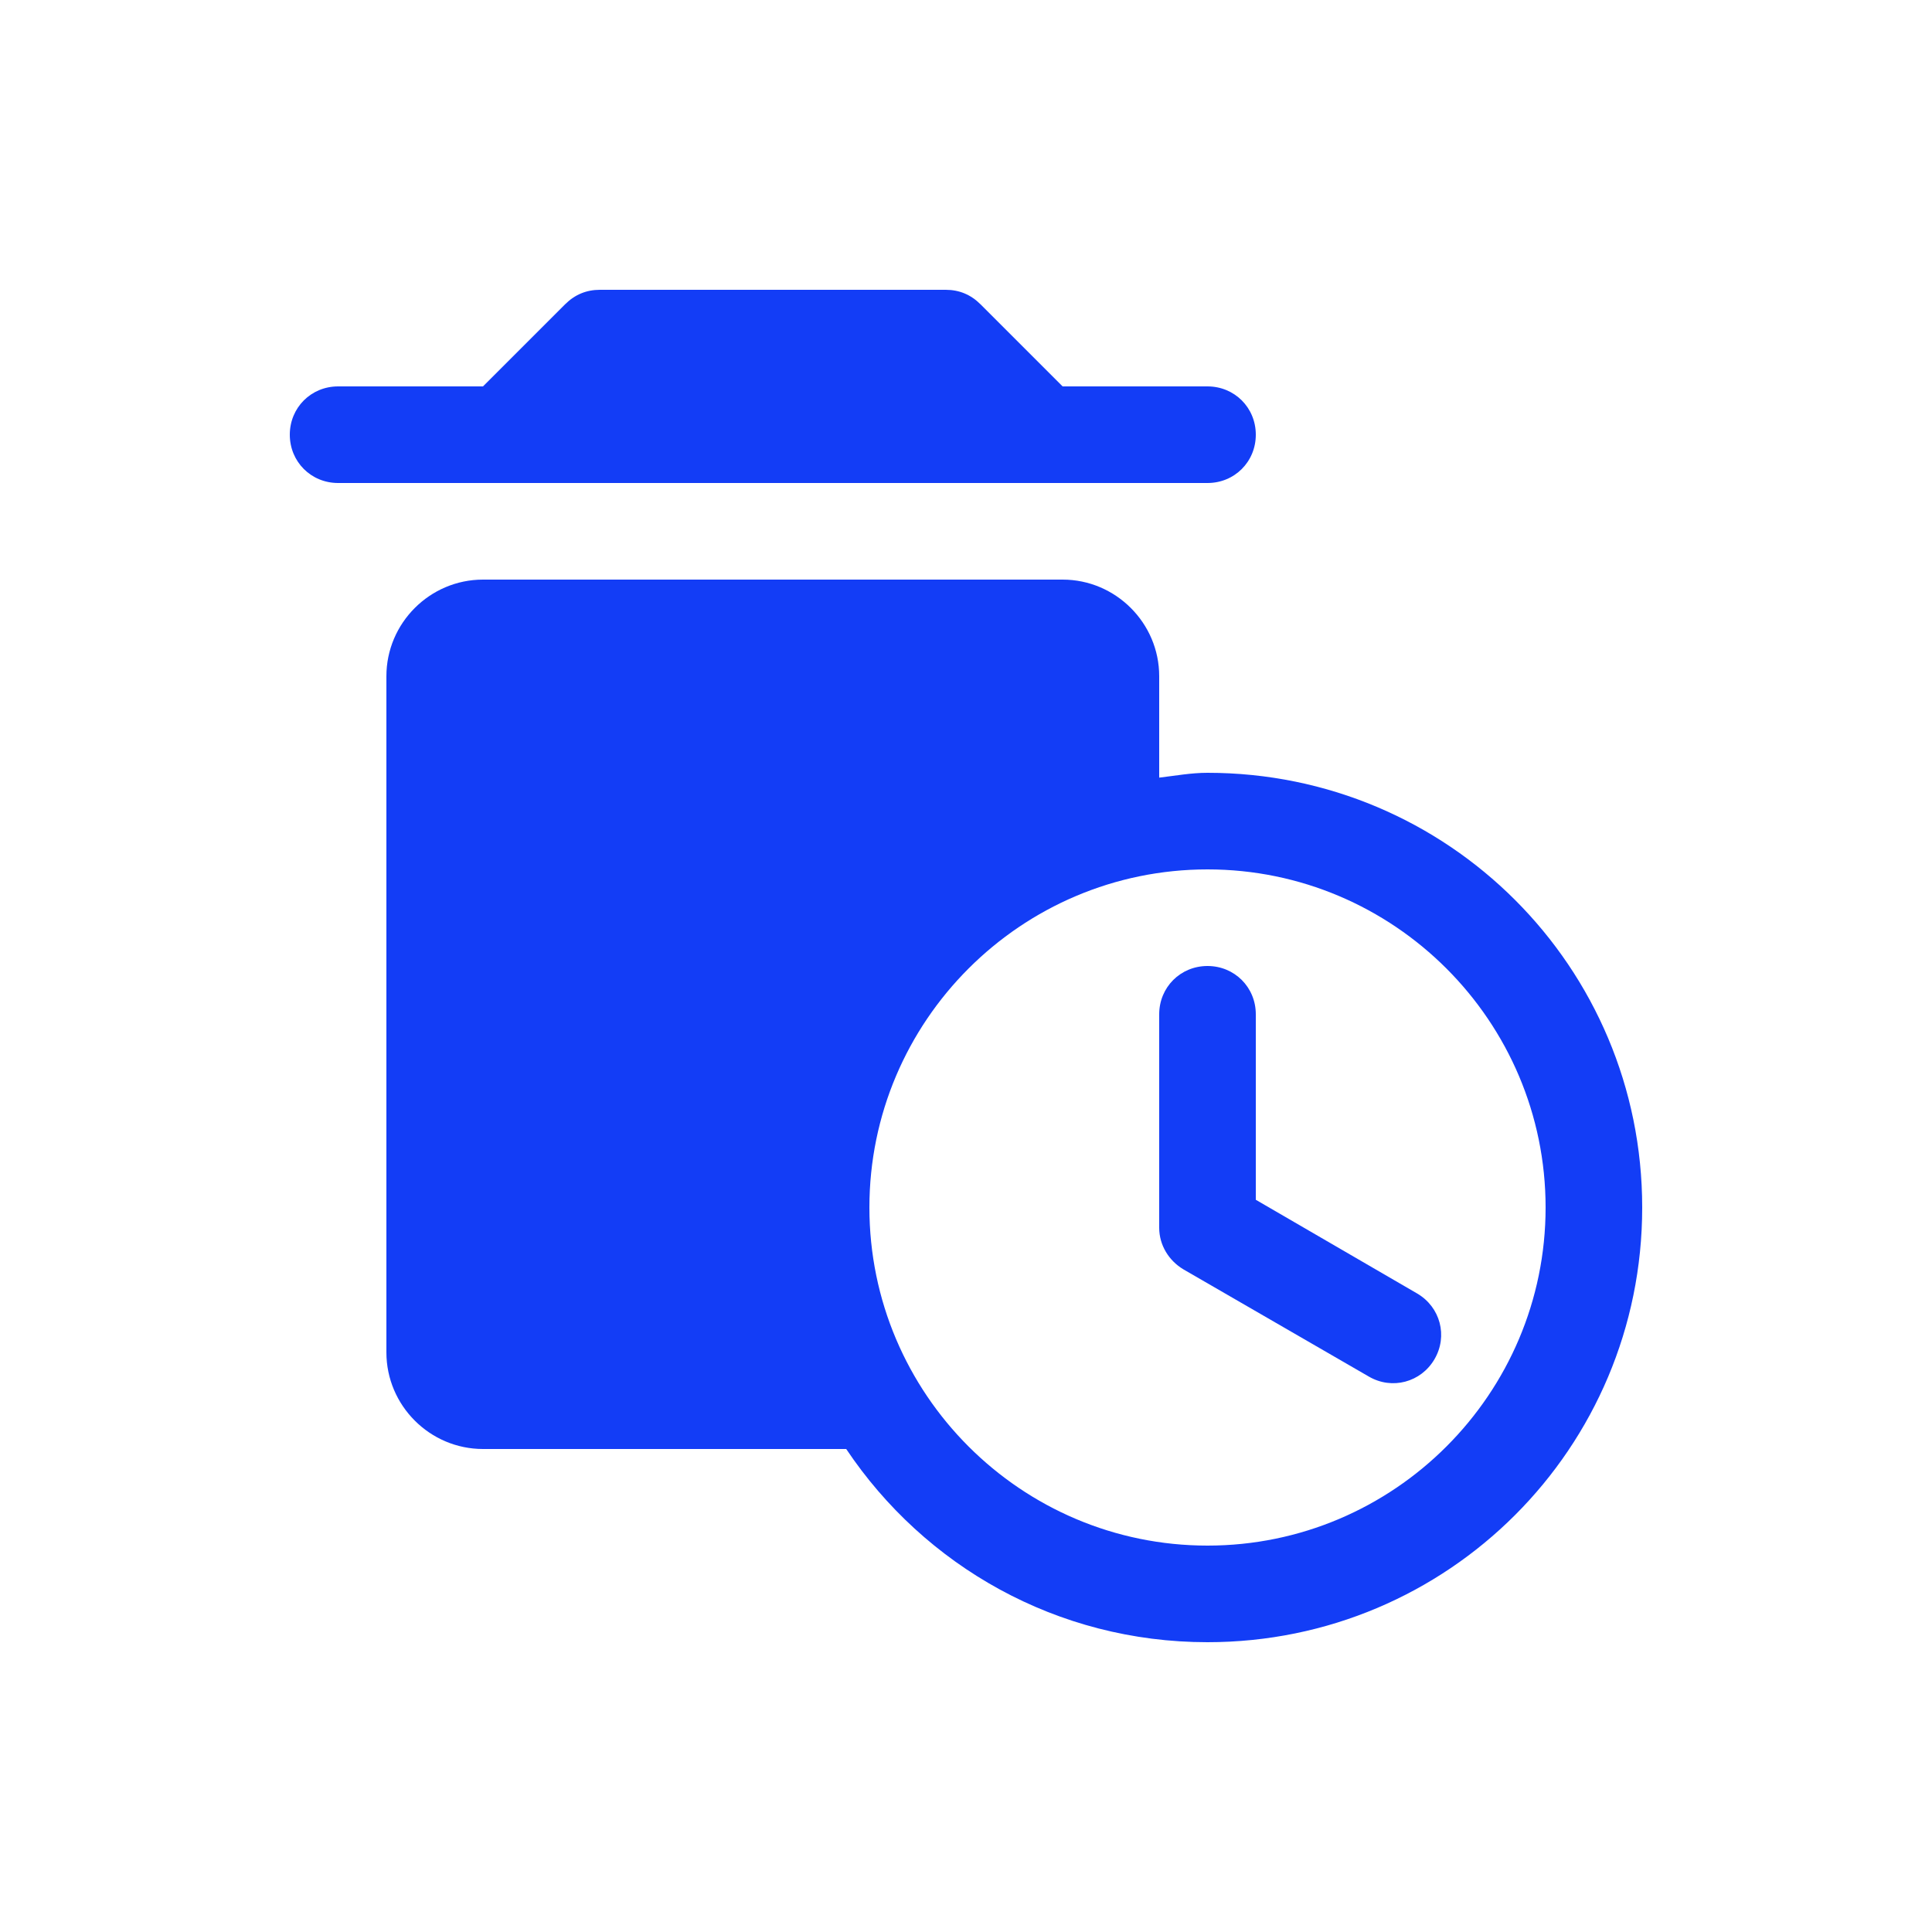<svg fill="#133DF6" xmlns="http://www.w3.org/2000/svg" enable-background="new 0 0 20 20" height="20" viewBox="0 0 20 20" width="20"><g><rect fill="none" height="20" width="20"/></g><g><g><path d="M13,4.5C13,4.22,12.78,4,12.5,4H11l-0.85-0.85C10.05,3.05,9.93,3,9.79,3H6.21C6.07,3,5.95,3.05,5.85,3.15L5,4H3.5 C3.22,4,3,4.22,3,4.5C3,4.78,3.22,5,3.5,5h9C12.78,5,13,4.78,13,4.5z"/><path d="M12.5,8c-0.17,0-0.33,0.03-0.5,0.05V7c0-0.55-0.45-1-1-1H5C4.45,6,4,6.45,4,7v7c0,0.55,0.45,1,1,1h3.76 c0.81,1.21,2.18,2,3.74,2c2.49,0,4.5-2.01,4.5-4.5S14.99,8,12.5,8z M12.5,16C10.57,16,9,14.43,9,12.5S10.57,9,12.5,9 s3.5,1.57,3.5,3.5S14.43,16,12.5,16z"/><path d="M13,12.42V10.5c0-0.28-0.22-0.5-0.5-0.5h0c-0.28,0-0.5,0.22-0.5,0.5v2.21c0,0.18,0.1,0.34,0.25,0.43l1.92,1.11 c0.24,0.14,0.54,0.06,0.68-0.18v0c0.14-0.24,0.06-0.54-0.18-0.68L13,12.42z"/></g></g></svg>